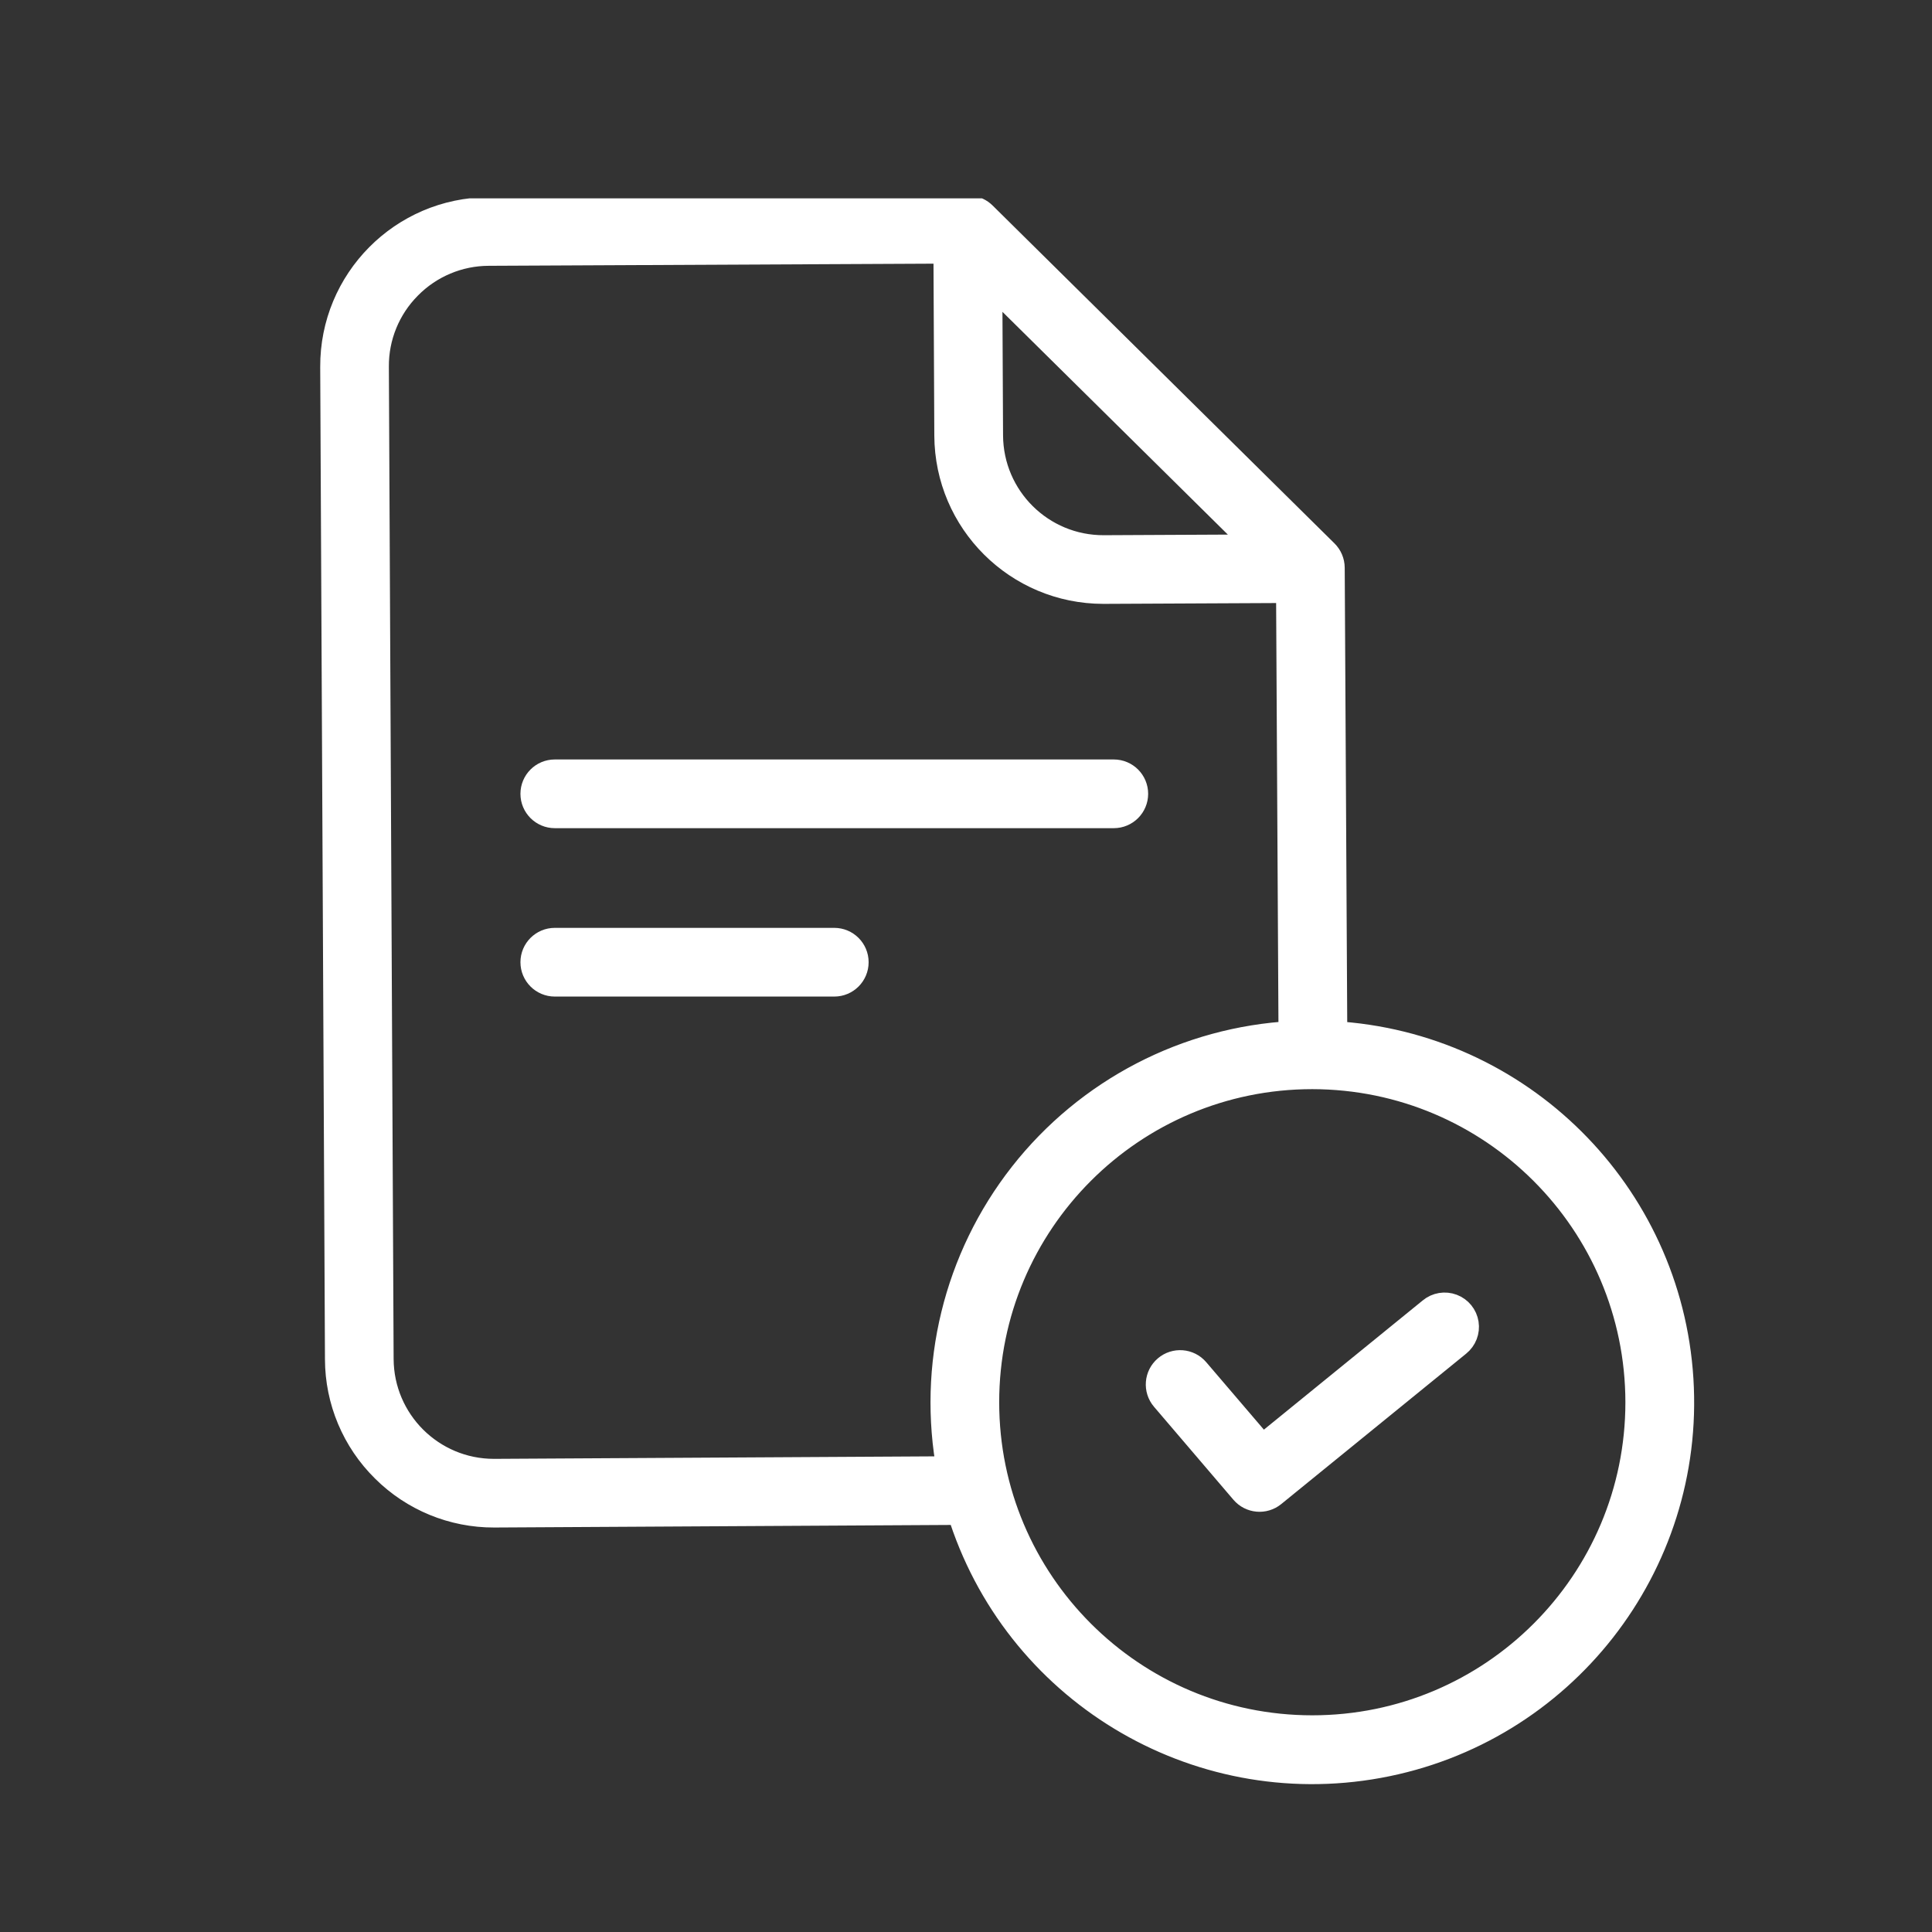 <?xml version="1.0" encoding="iso-8859-1"?>
<!-- Generator: Adobe Illustrator 25.4.1, SVG Export Plug-In . SVG Version: 6.00 Build 0)  -->
<svg version="1.1" id="&#xB808;&#xC774;&#xC5B4;_1" xmlns="http://www.w3.org/2000/svg" xmlns:xlink="http://www.w3.org/1999/xlink"
	 x="0px" y="0px" viewBox="0 0 50 50" style="enable-background:new 0 0 50 50;" xml:space="preserve">
<rect x="0" y="0" width="50" height="50" fill="#333333" stroke="none"/>
<g>
	<g>
		<defs>
			<rect id="SVGID_1_" x="7.311" y="5.134" width="37.379" height="41.772"/>
		</defs>
		<clipPath id="SVGID_00000143594648362949925750000015764095000037670545_">
			<use xlink:href="#SVGID_1_"  style="overflow:visible;"/>
		</clipPath>
		
			<path style="clip-path:url(#SVGID_00000143594648362949925750000015764095000037670545_);fill:#FFFFFF;stroke:#FFFFFF;stroke-width:0.75;stroke-miterlimit:10;" d="
			M30.932,35.497c-0.184-0.216-0.509-0.241-0.724-0.057c-0.216,0.184-0.241,0.509-0.057,0.724l2.055,2.406
			c0.181,0.212,0.499,0.241,0.715,0.065l4.787-3.894c0.144-0.116,0.215-0.299,0.186-0.482c-0.029-0.182-0.153-0.335-0.326-0.4
			c-0.172-0.065-0.367-0.033-0.509,0.085l-4.397,3.577L30.932,35.497z M30.932,35.497"/>
		
			<path style="clip-path:url(#SVGID_00000143594648362949925750000015764095000037670545_);fill:#FFFFFF;stroke:#FFFFFF;stroke-width:0.75;stroke-miterlimit:10;" d="
			M9.97,37.999c0.747,0.744,1.76,1.161,2.815,1.158h0.02l12.072-0.068c1.418,4.603,6.054,7.419,10.793,6.554
			c4.738-0.865,8.081-5.137,7.781-9.944c-0.3-4.807-4.149-8.63-8.958-8.899l-0.066-11.96l-0.001-0.147
			c-0.001-0.137-0.056-0.267-0.153-0.363l-8.849-8.746c-0.084-0.083-0.195-0.135-0.312-0.146l-0.184-0.017
			c-0.017-0.002-0.035-0.002-0.052-0.002L12.642,5.478c-2.209,0.011-3.99,1.81-3.98,4.018l0.123,25.681
			C8.787,36.238,9.214,37.254,9.97,37.999L9.97,37.999z M42.44,36.29c0,4.682-3.796,8.477-8.478,8.477s-8.478-3.796-8.478-8.477
			c0-4.682,3.796-8.478,8.478-8.478C38.642,27.818,42.435,31.61,42.44,36.29L42.44,36.29z M32.685,14.206l-4.115,0.02
			c-1.642,0.008-2.978-1.316-2.986-2.958l-0.02-4.1L32.685,14.206z M10.55,7.385c0.554-0.562,1.309-0.879,2.097-0.881l11.885-0.057
			l0.023,4.825c0.01,2.202,1.798,3.98,3.999,3.981h0.02l4.825-0.023l0.064,11.568c-2.74,0.145-5.284,1.467-6.978,3.625
			c-1.694,2.159-2.373,4.944-1.863,7.64l-11.824,0.067h-0.015c-1.636,0-2.963-1.322-2.971-2.958L9.689,9.491
			C9.683,8.702,9.993,7.944,10.55,7.385L10.55,7.385z M10.55,7.385"/>
	</g>
	<path style="fill:#FFFFFF;stroke:#FFFFFF;stroke-width:0.75;stroke-miterlimit:10;" d="M14.358,21.058h14.467
		c0.284,0,0.514-0.23,0.514-0.514c0-0.284-0.23-0.514-0.514-0.514H14.358c-0.284,0-0.514,0.23-0.514,0.514
		C13.844,20.828,14.075,21.058,14.358,21.058L14.358,21.058z M14.358,21.058"/>
	<path style="fill:#FFFFFF;stroke:#FFFFFF;stroke-width:0.75;stroke-miterlimit:10;" d="M14.358,25.416h7.233
		c0.284,0,0.514-0.23,0.514-0.514c0-0.284-0.23-0.514-0.514-0.514h-7.233c-0.284,0-0.514,0.23-0.514,0.514
		C13.844,25.186,14.075,25.416,14.358,25.416L14.358,25.416z M14.358,25.416"/>
</g>
</svg>
